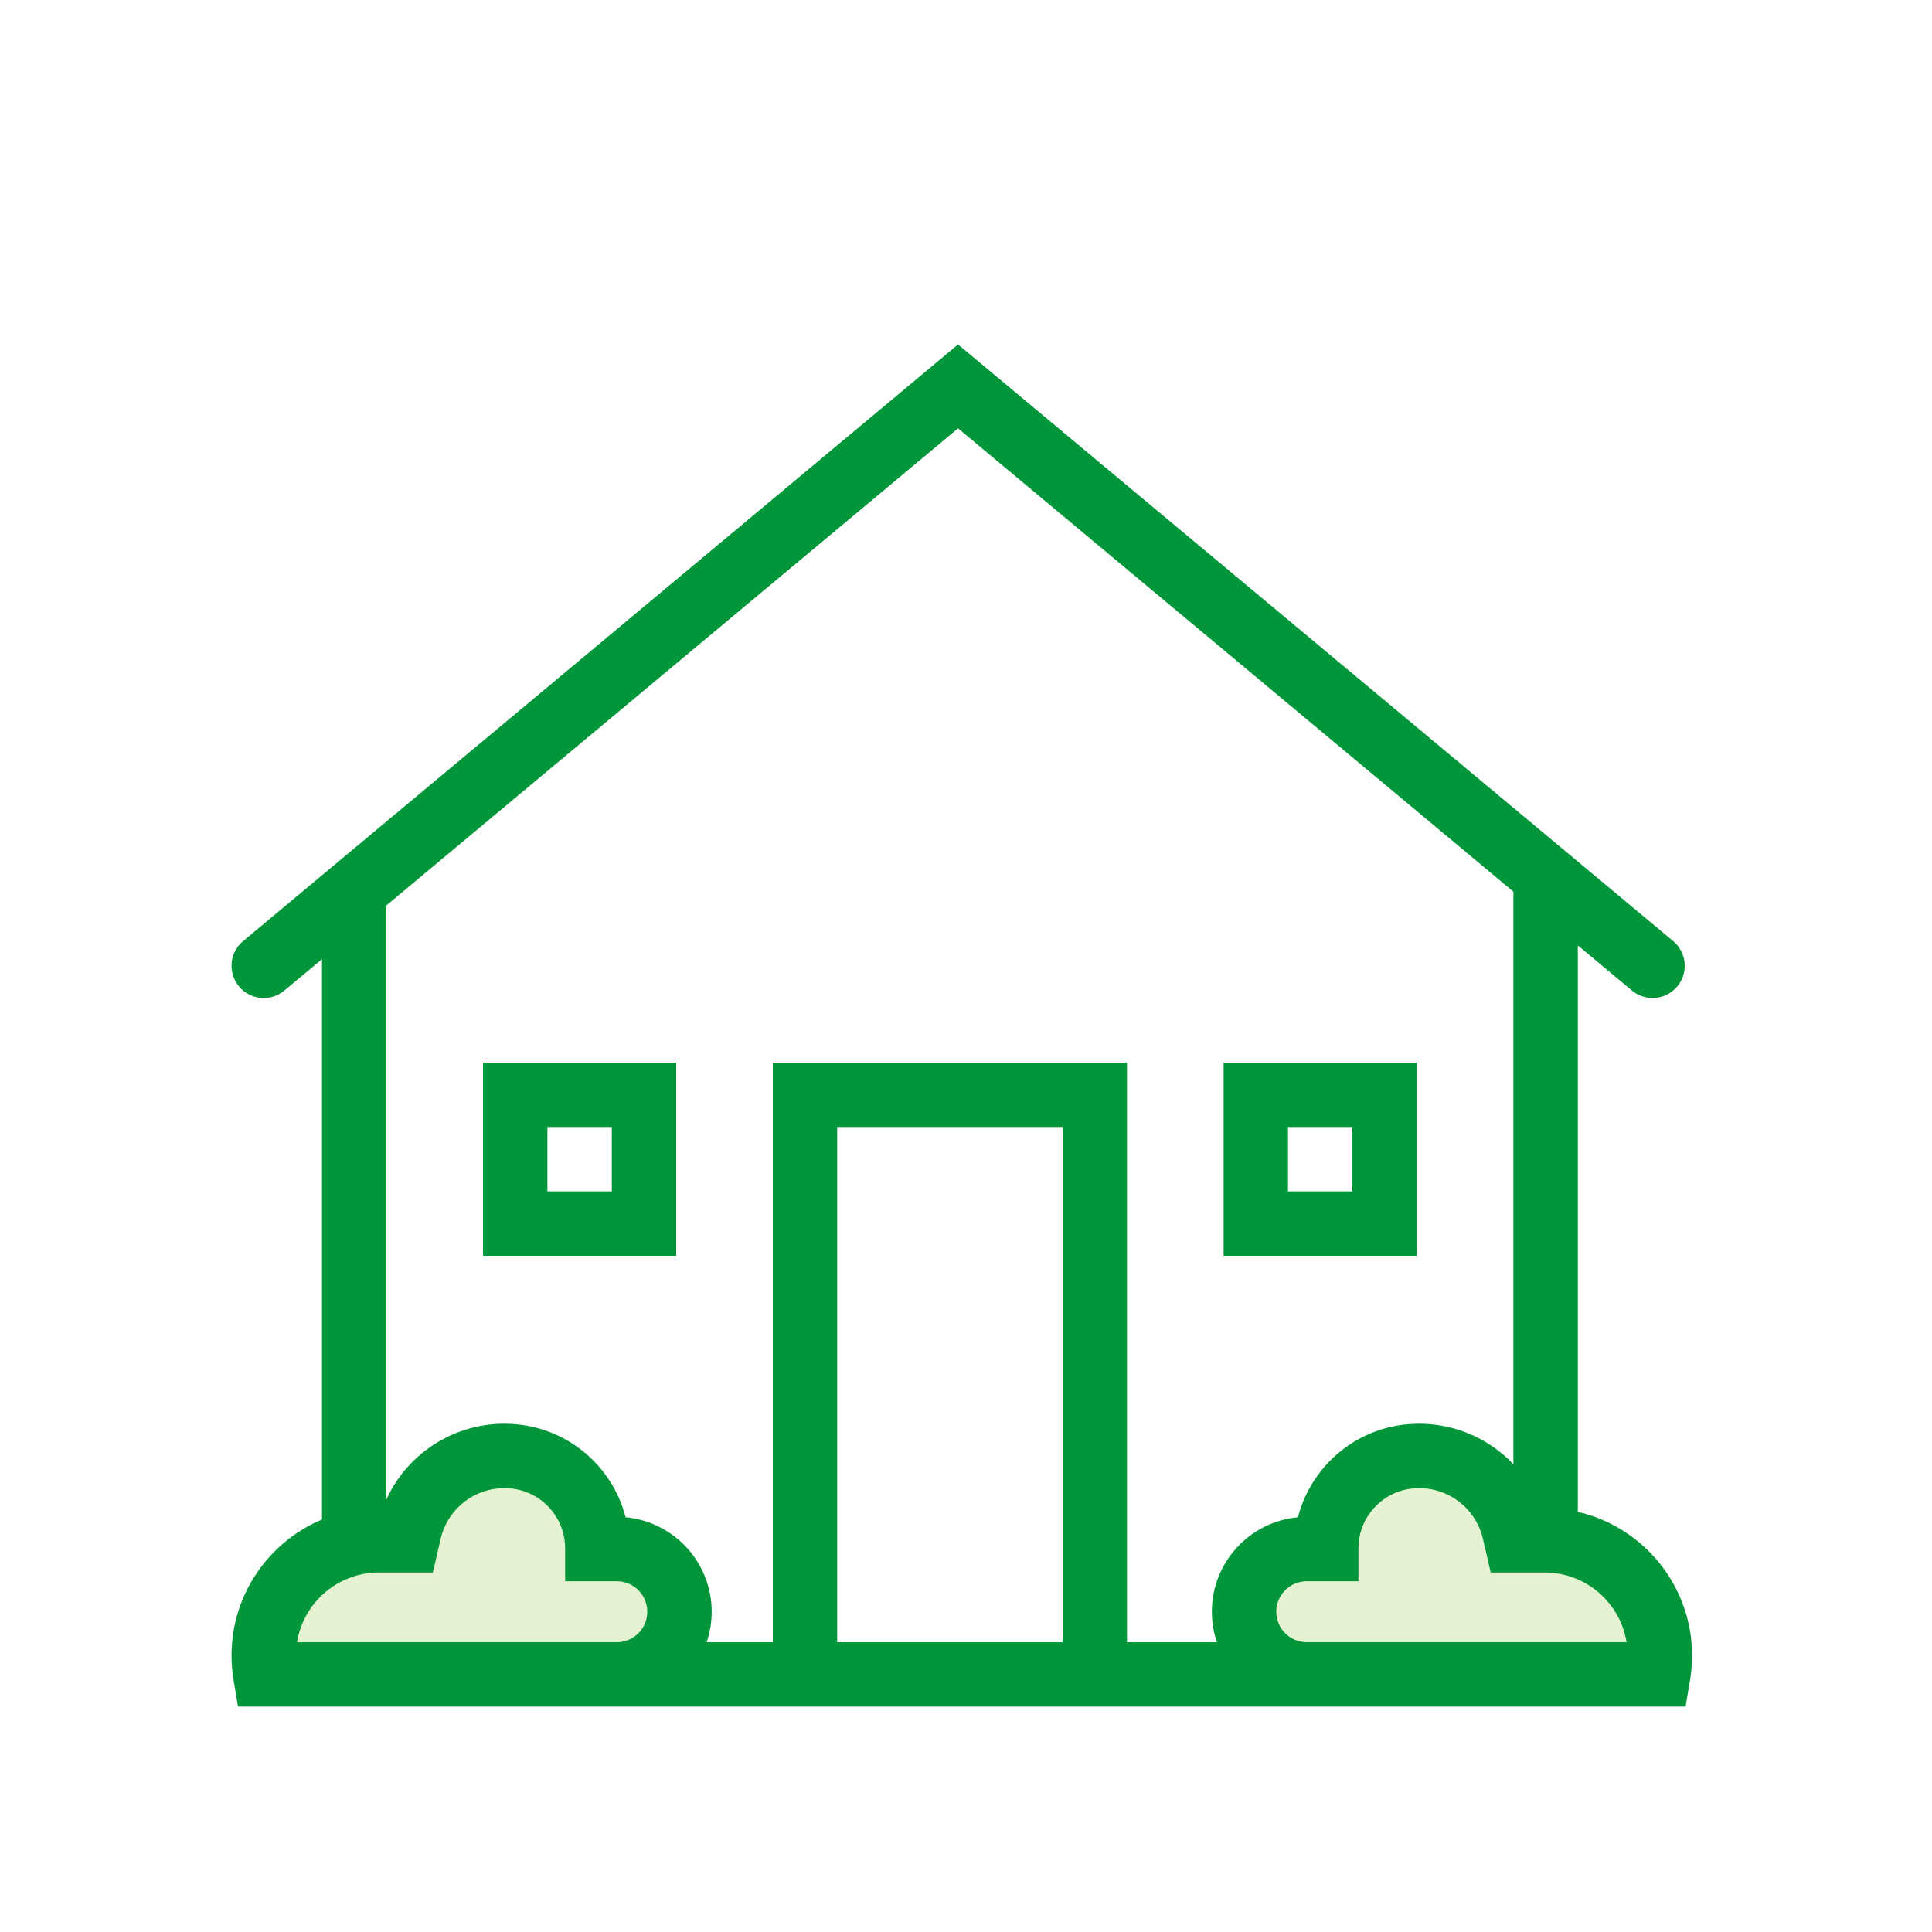 <svg width="60" height="60" viewBox="0 0 60 60" fill="none" xmlns="http://www.w3.org/2000/svg">
<g id="npi-house">
<rect width="60" height="60" fill="white"/>
<g id="House">
<path id="Path 6" fill-rule="evenodd" clip-rule="evenodd" d="M10.797 51.511H19.721C20.403 51.511 20.955 50.959 20.955 50.277C20.955 49.596 20.403 49.043 19.721 49.043H19.503V48.57C19.503 47.003 18.296 45.7 16.734 45.581C15.296 45.471 13.983 46.402 13.61 47.795L13.6 47.835L12.207 47.473C9.846 46.859 7.931 49.422 9.191 51.511H10.797Z" fill="#E4F2D2"/>
<path id="Path 6_2" fill-rule="evenodd" clip-rule="evenodd" d="M49.203 51.511H40.279C39.597 51.511 39.045 50.959 39.045 50.277C39.045 49.596 39.597 49.043 40.279 49.043H40.497V48.57C40.497 47.003 41.704 45.7 43.266 45.581C44.705 45.471 46.017 46.402 46.39 47.795L46.401 47.835L47.793 47.473C50.154 46.859 52.069 49.422 50.809 51.511H49.203Z" fill="#E4F2D2"/>
<path id="Combined Shape" fill-rule="evenodd" clip-rule="evenodd" d="M50.68 30.762C51.104 31.116 51.735 31.059 52.089 30.635C52.443 30.211 52.386 29.58 51.962 29.227L29.753 10.698L7.55 29.227C7.126 29.581 7.069 30.211 7.423 30.635C7.777 31.059 8.407 31.116 8.831 30.762L10 29.787V47.19C8.35 47.882 7.19 49.513 7.19 51.415C7.19 51.666 7.211 51.916 7.252 52.164L7.391 53H19.156C19.171 53 19.185 53 19.2 53V53H40.583H40.66H52.348L52.486 52.164C52.528 51.916 52.548 51.666 52.548 51.415C52.548 49.24 51.032 47.42 49 46.952V29.36L50.68 30.762ZM40.66 51H50.515C50.317 49.773 49.252 48.835 47.969 48.835H46.295L46.055 47.792C45.827 46.805 44.908 46.136 43.898 46.222C42.931 46.306 42.187 47.115 42.187 48.087V49.107H40.583C40.06 49.107 39.636 49.531 39.636 50.054C39.636 50.576 40.06 51 40.583 51H40.66ZM37.792 51C37.691 50.703 37.636 50.385 37.636 50.054C37.636 48.519 38.81 47.258 40.309 47.12C40.71 45.563 42.057 44.373 43.727 44.23C44.988 44.121 46.179 44.608 47 45.473V27.692L29.753 13.303L12 28.118V46.564C12.697 45.044 14.289 44.081 16.012 44.23C17.682 44.373 19.029 45.563 19.429 47.12C20.928 47.258 22.102 48.519 22.102 50.054C22.102 50.385 22.047 50.703 21.947 51H24V33H35V51H37.792ZM33 51V35H26V51H33ZM13.443 48.835H11.77C10.486 48.835 9.422 49.773 9.224 51H19.156C19.678 51 20.102 50.576 20.102 50.054C20.102 49.531 19.678 49.107 19.156 49.107H17.551V48.087C17.551 47.115 16.808 46.306 15.84 46.222C14.831 46.136 13.911 46.805 13.684 47.792L13.443 48.835ZM21 33H15V39H21V33ZM19 37H17V35H19V37ZM38 33H44V39H38V33ZM40 35V37H42V35H40Z" fill="#009639"/>
</g>
</g>
</svg>
